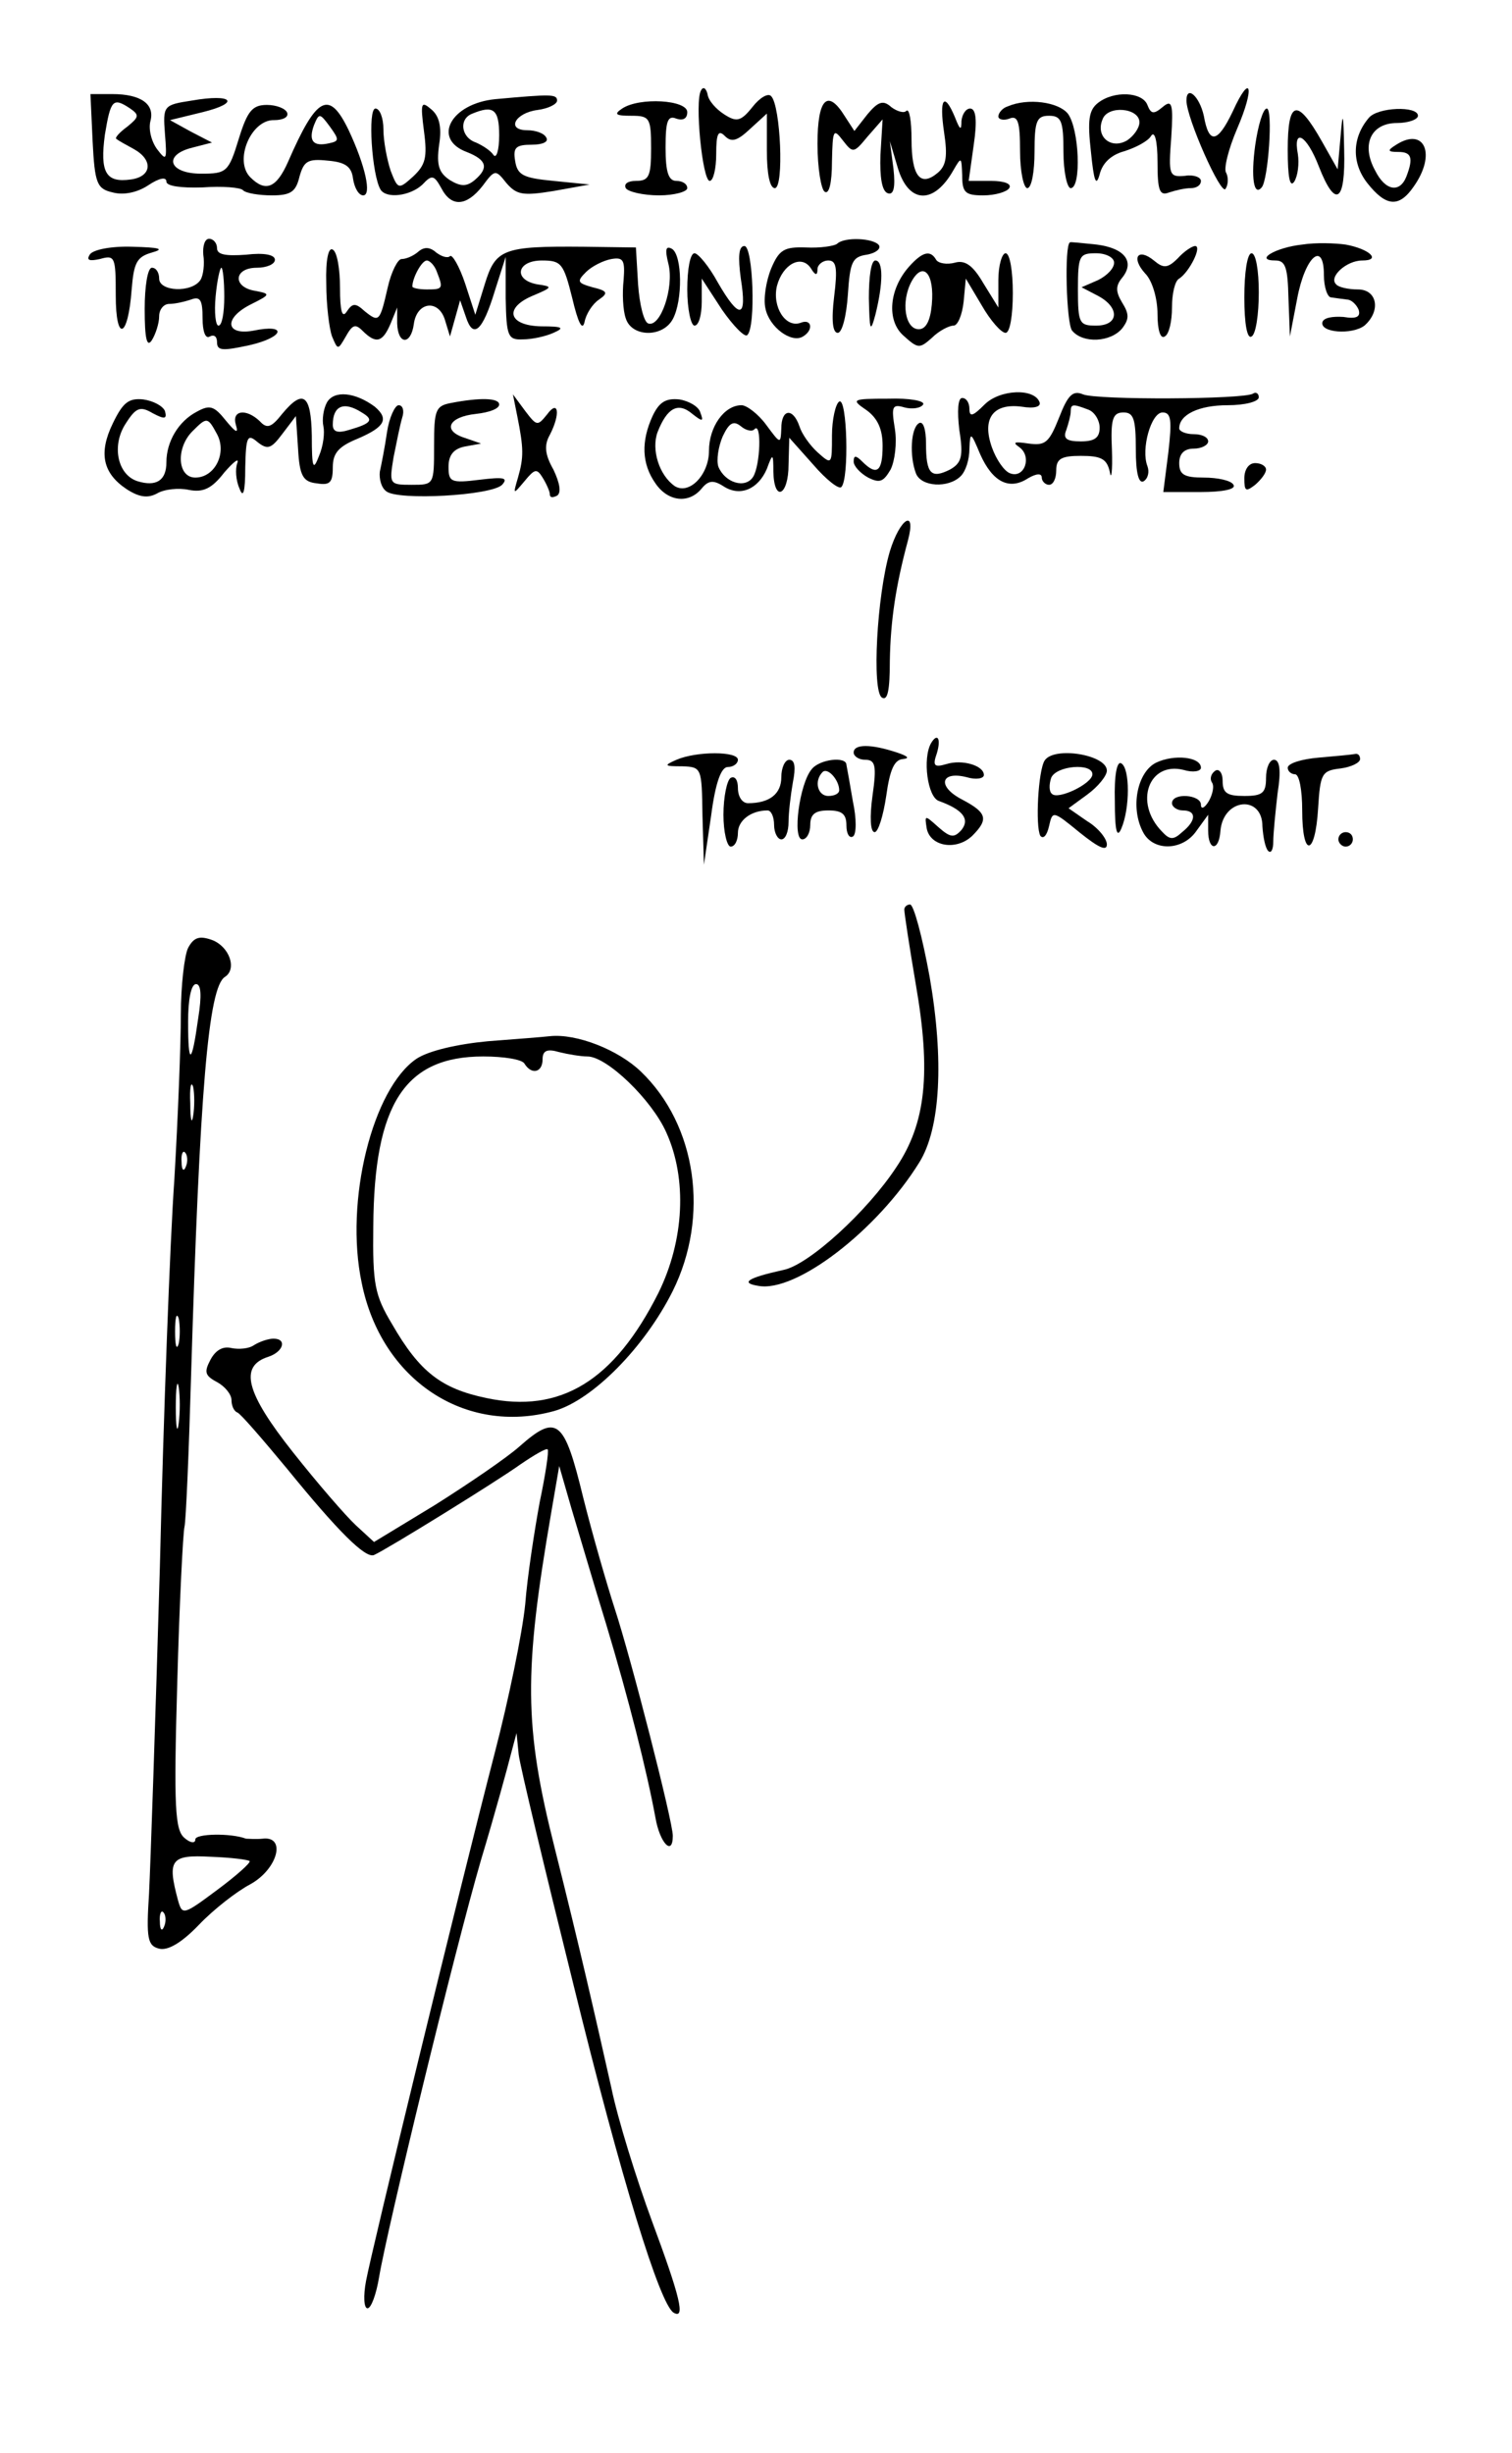 <?xml version="1.0" standalone="no"?>
<!DOCTYPE svg PUBLIC "-//W3C//DTD SVG 20010904//EN"
 "http://www.w3.org/TR/2001/REC-SVG-20010904/DTD/svg10.dtd">
<svg version="1.0" xmlns="http://www.w3.org/2000/svg"
 width="209pt" height="339pt" viewBox="0 0 209 339"
 preserveAspectRatio="xMidYMid meet">
<g transform="translate(0,339) scale(0.1,-0.1)"
fill="#000000" stroke="none">
<path d="M969 3265 c-9 -15 2 -125 12 -125 5 0 9 17 9 37 0 29 3 34 12 25 9
-9 17 -7 35 10 l23 21 0 -51 c0 -32 4 -52 11 -52 13 0 8 114 -5 127 -4 5 -16
-2 -26 -15 -16 -20 -22 -21 -39 -10 -11 7 -22 19 -23 28 -2 8 -6 11 -9 5z"/>
<path d="M1704 3236 c-21 -44 -33 -46 -40 -6 -6 27 -24 43 -24 21 0 -24 48
-132 54 -122 4 6 4 16 1 22 -4 5 3 33 15 61 25 58 19 79 -6 24z"/>
<path d="M128 3195 c3 -59 6 -66 28 -71 15 -4 34 0 49 10 15 10 25 12 25 5 0
-6 19 -9 50 -8 27 2 53 0 56 -4 4 -4 22 -7 40 -7 26 0 33 5 38 26 6 21 11 25
39 22 24 -2 33 -8 35 -25 2 -13 8 -23 14 -23 12 0 3 41 -20 90 -27 56 -44 48
-84 -44 -16 -36 -31 -42 -52 -21 -23 23 1 80 33 79 12 0 20 4 18 10 -2 6 -15
11 -28 11 -20 0 -27 -8 -39 -47 -14 -46 -17 -48 -52 -48 -45 0 -53 26 -12 36
l27 7 -29 15 -29 16 45 11 c53 13 42 26 -15 16 -39 -6 -40 -7 -37 -46 3 -37 2
-38 -11 -21 -8 11 -12 28 -9 39 6 23 -13 37 -53 37 l-30 0 3 -65z m52 45 c13
-9 12 -12 -4 -25 -11 -8 -18 -16 -15 -17 2 -2 13 -8 24 -14 27 -15 25 -38 -4
-42 -35 -5 -43 10 -36 62 8 48 11 52 35 36z m275 -48 c-22 -5 -29 3 -21 25 7
17 8 17 22 -2 13 -18 13 -20 -1 -23z"/>
<path d="M685 3253 c-62 -6 -88 -55 -40 -73 28 -11 31 -22 11 -39 -11 -9 -19
-9 -34 0 -15 10 -19 20 -15 49 4 25 0 40 -11 49 -14 12 -15 9 -10 -30 5 -37 2
-47 -15 -63 -20 -18 -21 -18 -31 8 -5 15 -10 41 -10 57 0 16 -5 29 -11 29 -11
0 -5 -92 7 -112 8 -13 41 -9 58 7 13 14 16 13 26 -5 14 -27 35 -25 57 3 17 23
18 23 33 4 14 -16 22 -18 65 -11 l50 9 -50 5 c-42 4 -50 8 -53 28 -3 18 1 22
23 22 15 0 24 4 20 10 -3 6 -15 10 -26 10 -30 0 -17 24 14 28 15 2 27 8 27 13
0 9 -8 9 -85 2z m5 -50 c0 -21 -4 -33 -8 -27 -4 6 -15 13 -24 17 -21 7 -24 33
-5 40 29 12 37 6 37 -30z"/>
<path d="M1518 3248 c-13 -10 -15 -24 -10 -68 4 -40 7 -49 12 -31 4 16 16 27
34 32 16 5 33 14 37 21 5 8 9 -6 9 -36 0 -40 3 -47 16 -42 9 3 22 6 30 6 8 0
14 4 14 10 0 5 -10 9 -22 7 -22 -2 -23 1 -19 53 3 47 1 53 -12 42 -12 -10 -16
-10 -21 3 -7 18 -46 20 -68 3z m57 -27 c0 -8 -8 -19 -17 -25 -22 -13 -44 5
-34 29 7 20 51 16 51 -4z"/>
<path d="M860 3240 c-12 -8 -9 -10 13 -10 25 0 27 -3 27 -45 0 -39 -3 -45 -21
-45 -11 0 -17 -4 -14 -10 3 -5 24 -10 46 -10 21 0 39 5 39 10 0 6 -7 10 -15
10 -11 0 -15 12 -15 46 0 37 3 45 15 40 9 -3 15 0 15 9 0 17 -66 21 -90 5z"/>
<path d="M1130 3191 c0 -33 5 -63 10 -66 6 -4 10 12 10 42 1 44 2 46 15 29 14
-18 15 -18 34 5 l21 24 -3 -49 c-1 -31 2 -50 10 -53 8 -3 11 7 8 34 l-5 38 11
-37 c15 -50 50 -51 77 -3 11 19 11 18 12 -7 0 -24 4 -28 29 -28 17 0 33 5 36
10 4 6 -7 10 -25 10 l-31 0 7 50 c5 34 3 50 -5 50 -6 0 -11 -8 -12 -17 0 -14
-2 -13 -9 5 -15 36 -22 26 -15 -21 5 -33 3 -46 -9 -56 -24 -20 -36 -4 -36 46
0 26 -3 43 -7 40 -3 -4 -13 -1 -21 5 -11 10 -18 8 -33 -10 l-18 -23 -13 20
c-24 39 -38 25 -38 -38z"/>
<path d="M1393 3243 c-7 -2 -13 -9 -13 -14 0 -4 7 -6 15 -3 12 5 15 -4 15 -45
0 -28 5 -51 10 -51 6 0 10 23 10 50 0 43 3 50 20 50 17 0 20 -7 20 -50 0 -27
5 -50 10 -50 15 0 12 82 -4 103 -13 16 -55 22 -83 10z"/>
<path d="M1735 3189 c-6 -44 -2 -71 9 -58 9 10 16 109 7 109 -5 0 -12 -23 -16
-51z"/>
<path d="M1780 3183 c0 -38 3 -53 9 -44 5 8 7 25 5 38 -7 37 12 27 29 -17 23
-59 37 -50 35 23 -1 52 -2 55 -5 18 l-4 -45 -22 39 c-34 60 -47 57 -47 -12z"/>
<path d="M1892 3227 c-23 -27 -24 -62 -2 -90 26 -33 44 -34 64 -5 32 45 15 83
-24 58 -13 -8 -12 -10 3 -10 18 0 21 -8 11 -34 -9 -23 -29 -20 -43 8 -20 36
-6 66 30 66 16 0 29 5 29 10 0 14 -56 12 -68 -3z"/>
<path d="M281 3038 c2 -13 0 -29 -4 -35 -12 -18 -57 -16 -57 2 0 8 -4 15 -10
15 -6 0 -10 -26 -10 -57 0 -41 3 -54 10 -43 5 8 10 23 10 33 0 9 6 17 14 17 8
0 21 3 30 6 13 5 16 -1 16 -26 0 -18 4 -29 10 -25 6 3 10 0 10 -8 0 -12 8 -12
45 -4 48 11 53 30 5 20 -39 -7 -41 18 -2 37 26 13 26 14 5 18 -32 5 -30 32 2
32 14 0 25 5 25 11 0 7 -15 10 -40 7 -28 -2 -40 0 -40 9 0 7 -5 13 -11 13 -6
0 -9 -10 -8 -22z m29 -58 c0 -22 -3 -40 -8 -40 -4 0 -6 18 -4 40 2 22 6 40 8
40 2 0 4 -18 4 -40z"/>
<path d="M1157 3053 c-4 -3 -23 -6 -43 -5 -30 1 -37 -3 -48 -29 -7 -17 -11
-42 -8 -55 5 -26 36 -49 52 -39 15 9 12 25 -3 19 -21 -8 -40 22 -33 51 8 30
34 44 47 24 6 -10 9 -10 9 -1 0 6 7 12 15 12 11 0 13 -10 8 -50 -4 -33 -2 -50
5 -50 6 0 12 23 14 53 3 45 6 52 26 55 12 2 20 8 17 13 -7 10 -48 12 -58 2z"/>
<path d="M1479 3055 c-8 -3 -5 -113 3 -122 15 -18 53 -16 69 3 10 13 10 20 0
36 -9 15 -9 23 0 34 18 22 4 41 -35 46 -20 2 -37 4 -37 3z m61 -28 c0 -8 -10
-18 -22 -24 l-23 -10 23 -12 c30 -16 29 -41 -3 -41 -23 0 -25 3 -25 50 0 47 2
50 25 50 14 0 25 -6 25 -13z"/>
<path d="M1800 3052 c-37 -4 -67 -22 -37 -22 14 0 17 -10 18 -52 l2 -53 10 52
c11 59 37 81 37 33 0 -17 5 -31 10 -31 6 -1 15 -2 22 -3 6 0 13 -7 16 -14 3
-10 -3 -13 -21 -10 -15 1 -27 -1 -29 -7 -4 -15 41 -18 58 -5 23 20 18 50 -9
50 -13 0 -27 3 -30 7 -11 10 14 33 36 33 27 0 10 16 -23 22 -14 2 -41 3 -60 0z"/>
<path d="M124 3038 c-5 -8 0 -9 14 -6 21 6 22 3 22 -50 0 -66 17 -60 22 8 3
37 7 45 28 51 18 5 11 7 -27 8 -29 1 -55 -4 -59 -11z"/>
<path d="M451 2998 c0 -29 4 -62 8 -73 8 -19 8 -19 19 0 9 16 13 18 23 8 19
-19 28 -16 39 10 l9 22 0 -22 c1 -30 19 -30 23 -1 4 31 34 35 43 6 l7 -23 7
25 7 25 8 -23 c10 -31 23 -20 40 36 l15 47 0 -57 c1 -53 3 -58 24 -57 12 0 31
4 42 9 16 7 13 9 -17 9 -46 1 -52 26 -10 43 26 11 26 12 5 15 -34 6 -29 33 6
33 27 0 30 -4 42 -52 8 -34 14 -46 17 -33 2 11 11 25 20 31 13 9 12 12 -9 17
-21 6 -22 8 -9 21 8 8 24 16 35 18 17 3 19 -2 17 -29 -2 -18 -1 -42 3 -53 8
-26 51 -27 65 -1 14 26 13 88 -1 97 -9 5 -10 -1 -5 -21 8 -32 -11 -88 -28 -82
-6 2 -12 26 -14 54 l-3 51 -72 1 c-112 1 -122 -3 -137 -52 l-13 -42 -14 43
c-8 24 -18 41 -21 38 -3 -3 -11 -1 -19 5 -9 8 -17 8 -25 1 -7 -6 -17 -10 -23
-10 -5 0 -14 -17 -19 -39 -11 -48 -12 -49 -32 -33 -13 12 -17 11 -25 -1 -6 -9
-9 1 -9 33 0 26 -4 50 -10 53 -6 4 -10 -14 -9 -47z m153 16 c9 -23 8 -24 -14
-24 -11 0 -20 2 -20 4 0 12 13 36 20 36 4 0 11 -7 14 -16z"/>
<path d="M1024 3005 c9 -56 -2 -57 -32 -5 -12 22 -27 40 -32 40 -6 0 -10 -22
-10 -50 0 -27 5 -50 10 -50 6 0 10 15 10 33 l0 32 28 -43 c16 -23 32 -39 35
-35 12 11 8 123 -4 123 -8 0 -9 -15 -5 -45z"/>
<path d="M1628 3033 c-14 -14 -20 -14 -33 -3 -22 18 -32 4 -12 -18 10 -10 17
-35 17 -56 0 -22 4 -35 10 -31 6 3 10 21 10 40 0 19 4 37 10 40 14 9 32 45 22
45 -4 0 -15 -7 -24 -17z"/>
<path d="M1257 3022 c-28 -31 -32 -75 -8 -96 20 -18 22 -18 39 -3 10 10 24 17
30 17 6 0 12 15 14 33 l3 32 22 -37 c12 -21 27 -38 33 -38 6 0 10 24 10 55 0
30 -4 55 -10 55 -5 0 -10 -17 -10 -37 l0 -38 -21 34 c-14 24 -25 32 -39 28
-11 -3 -23 -1 -26 4 -8 14 -19 11 -37 -9z m31 -53 c-2 -22 -8 -34 -18 -34 -19
0 -25 38 -10 66 16 29 32 11 28 -32z"/>
<path d="M1720 2979 c0 -37 4 -58 10 -54 6 3 10 31 10 61 0 30 -4 54 -10 54
-6 0 -10 -27 -10 -61z"/>
<path d="M1201 2978 c1 -45 2 -49 9 -23 11 44 11 75 0 75 -6 0 -9 -23 -9 -52z"/>
<path d="M452 2834 c-5 -9 -7 -24 -5 -33 2 -9 0 -27 -6 -41 -8 -21 -10 -18
-10 28 -1 57 -12 65 -41 30 -15 -19 -21 -21 -31 -10 -19 18 -39 15 -33 -5 4
-13 0 -11 -14 6 -16 20 -22 22 -40 12 -25 -13 -42 -41 -42 -70 0 -25 -14 -34
-40 -26 -28 9 -36 50 -16 80 14 22 20 24 37 14 17 -9 20 -8 17 3 -3 7 -16 14
-30 16 -20 2 -28 -4 -42 -33 -20 -41 -14 -69 19 -91 17 -11 29 -13 42 -6 10 6
30 8 44 5 20 -4 32 2 49 24 13 15 21 21 18 13 -3 -8 -2 -24 3 -35 5 -14 8 -6
8 29 1 43 3 47 17 35 14 -11 19 -9 34 11 l19 25 3 -45 c2 -38 7 -46 26 -48 18
-3 22 1 22 22 0 20 8 29 35 40 37 16 43 27 23 44 -27 20 -56 23 -66 6z m48
-14 c17 -10 14 -15 -17 -24 -16 -5 -23 -3 -23 7 0 26 15 33 40 17z m-200 -30
c14 -26 -3 -60 -30 -60 -25 0 -27 41 -4 64 20 20 21 20 34 -4z"/>
<path d="M1361 2831 c-16 -16 -21 -18 -21 -6 0 8 -4 15 -10 15 -6 0 -7 -18 -4
-44 6 -37 3 -46 -13 -55 -26 -13 -33 -6 -33 36 0 20 -4 32 -10 28 -11 -7 -13
-45 -4 -69 7 -19 45 -21 62 -4 7 7 12 23 12 38 1 24 2 23 15 -8 17 -38 40 -50
66 -33 12 7 19 7 19 1 0 -5 5 -10 10 -10 6 0 10 9 10 20 0 16 7 20 34 20 28 0
36 -4 40 -22 2 -13 4 1 3 30 -2 43 1 52 16 52 14 0 17 -9 17 -51 0 -33 4 -48
11 -44 6 4 8 13 5 21 -9 23 5 74 21 74 12 0 13 -11 8 -55 l-7 -55 51 0 c32 0
50 4 46 10 -3 6 -22 10 -41 10 -27 0 -34 4 -34 20 0 13 7 20 20 20 11 0 20 5
20 10 0 6 -9 10 -20 10 -11 0 -20 4 -20 8 0 19 27 32 67 32 24 0 43 5 43 11 0
5 -4 8 -8 5 -13 -8 -215 -9 -235 -1 -14 6 -21 -1 -33 -32 -14 -35 -19 -39 -42
-36 -20 3 -23 2 -13 -5 18 -13 7 -44 -13 -36 -8 3 -19 19 -25 36 -14 40 2 61
41 56 18 -3 27 0 25 6 -7 20 -55 18 -76 -3z m143 -7 c9 -3 16 -15 16 -25 0
-14 -7 -19 -26 -19 -20 0 -25 4 -20 16 3 9 6 20 6 25 0 11 3 11 24 3z"/>
<path d="M623 2833 c-21 -4 -23 -10 -23 -59 0 -54 0 -54 -31 -54 -31 0 -31 1
-25 38 4 20 9 45 12 55 3 9 1 17 -5 17 -5 0 -13 -17 -16 -37 -3 -21 -8 -46
-10 -55 -1 -10 2 -22 9 -27 16 -13 145 -6 160 9 9 10 2 11 -31 7 -40 -5 -43
-3 -43 18 0 16 7 25 23 28 l22 4 -23 8 c-31 10 -22 29 16 33 18 2 32 7 32 13
0 9 -26 10 -67 2z"/>
<path d="M715 2815 c9 -45 9 -57 1 -85 -7 -24 -7 -24 9 -5 14 17 17 18 25 5 5
-8 10 -19 10 -23 0 -5 4 -5 10 -2 6 4 4 17 -5 36 -12 21 -13 34 -5 48 15 29
12 50 -4 28 -13 -16 -14 -16 -30 5 l-17 23 6 -30z"/>
<path d="M902 2815 c-16 -35 -15 -66 4 -93 17 -25 46 -29 64 -7 9 11 16 12 30
3 23 -15 48 -4 60 24 8 22 9 22 9 -4 1 -43 21 -33 21 10 l1 37 33 -37 c18 -21
36 -35 39 -31 11 11 8 125 -3 118 -5 -3 -10 -25 -10 -47 0 -40 0 -41 -20 -23
-11 10 -22 26 -25 36 -9 26 -25 24 -25 -3 -1 -22 -1 -22 -21 5 -11 15 -27 27
-34 27 -24 0 -45 -30 -45 -63 0 -33 -27 -61 -47 -49 -22 15 -33 51 -24 75 13
33 28 42 48 25 14 -11 16 -11 11 2 -2 8 -16 16 -29 18 -19 2 -28 -4 -37 -23z
m141 -18 c10 10 8 -50 -2 -66 -11 -17 -39 -8 -48 14 -3 9 0 28 6 42 9 19 15
22 25 14 7 -6 16 -8 19 -4z"/>
<path d="M1198 2823 c15 -11 22 -26 22 -49 0 -36 -8 -42 -28 -22 -9 9 -12 9
-12 0 0 -6 9 -16 20 -22 16 -8 21 -6 31 11 6 12 9 37 6 56 -5 31 -4 35 13 30
11 -3 23 -1 26 4 3 5 -19 9 -48 8 -51 0 -52 -1 -30 -16z"/>
<path d="M1720 2729 c0 -18 2 -19 15 -9 8 7 15 16 15 21 0 5 -7 9 -15 9 -9 0
-15 -9 -15 -21z"/>
<path d="M1230 2628 c-18 -61 -25 -193 -11 -202 8 -5 11 10 11 51 1 55 8 103
25 166 12 45 -11 31 -25 -15z"/>
<path d="M1287 2363 c-12 -21 -5 -75 11 -80 33 -12 43 -25 31 -40 -10 -11 -15
-11 -32 4 -19 17 -19 17 -16 -2 5 -25 41 -31 63 -10 23 23 20 32 -14 50 -35
18 -30 40 6 31 13 -4 24 -2 24 3 0 13 -30 22 -52 15 -17 -5 -19 -2 -13 15 6
20 1 29 -8 14z"/>
<path d="M1180 2350 c0 -5 7 -10 16 -10 14 0 16 -8 10 -50 -4 -29 -3 -50 3
-50 5 0 12 23 16 50 5 36 11 50 23 51 10 1 7 4 -8 9 -36 12 -60 12 -60 0z"/>
<path d="M935 2340 c-18 -8 -17 -9 8 -9 27 -1 27 -2 28 -68 l2 -68 10 68 c6
46 14 67 23 67 8 0 14 5 14 10 0 12 -57 12 -85 0z"/>
<path d="M1444 2339 c-9 -14 -13 -91 -6 -104 4 -5 9 0 12 13 5 22 5 22 43 -9
25 -20 37 -26 37 -16 0 8 -12 23 -27 32 l-26 18 26 19 c15 11 27 26 27 33 0
22 -73 34 -86 14z m66 -19 c0 -13 -48 -36 -56 -27 -4 3 -4 13 -1 22 7 17 57
21 57 5z"/>
<path d="M1598 2336 c-26 -13 -36 -62 -18 -96 14 -27 55 -26 74 2 l16 22 0
-22 c0 -28 15 -29 17 0 4 45 58 50 58 6 1 -15 4 -30 8 -34 4 -4 7 2 7 13 0 11
3 41 6 67 5 31 3 46 -5 46 -6 0 -11 -11 -11 -25 0 -21 -5 -25 -30 -25 -24 0
-30 4 -30 21 0 11 -5 17 -10 14 -6 -4 -8 -11 -5 -16 4 -5 1 -17 -4 -26 -6 -10
-11 -12 -11 -5 0 14 -40 17 -40 2 0 -5 7 -10 15 -10 19 0 19 -14 -1 -30 -12
-11 -17 -11 -28 1 -39 40 -18 97 30 85 13 -4 24 -2 24 3 0 15 -37 19 -62 7z"/>
<path d="M1823 2343 c-24 -2 -43 -8 -43 -14 0 -5 5 -9 10 -9 6 0 10 -22 10
-50 0 -66 18 -64 22 3 3 48 5 52 31 55 15 2 27 8 27 13 0 5 -3 8 -7 7 -5 -1
-27 -3 -50 -5z"/>
<path d="M1080 2316 c0 -23 -16 -36 -46 -36 -8 0 -14 9 -14 21 0 11 -4 17 -10
14 -5 -3 -10 -26 -10 -51 0 -24 5 -44 10 -44 6 0 10 9 10 19 0 17 18 31 41 31
5 0 9 -9 9 -20 0 -11 5 -20 10 -20 6 0 10 11 10 24 0 13 3 38 6 55 4 20 3 31
-5 31 -6 0 -11 -11 -11 -24z"/>
<path d="M1122 2327 c-17 -20 -27 -97 -13 -97 6 0 11 9 11 20 0 15 7 20 25 20
19 0 25 -5 25 -21 0 -11 4 -18 9 -15 5 3 5 25 0 48 -4 24 -8 46 -9 51 0 12
-37 8 -48 -6z m38 -29 c0 -5 -7 -8 -15 -8 -15 0 -20 21 -8 33 7 7 23 -11 23
-25z"/>
<path d="M1541 2283 c0 -42 3 -52 9 -38 12 28 12 83 0 90 -6 4 -10 -16 -9 -52z"/>
<path d="M1850 2230 c0 -5 5 -10 10 -10 6 0 10 5 10 10 0 6 -4 10 -10 10 -5 0
-10 -4 -10 -10z"/>
<path d="M1250 2133 c0 -5 7 -51 16 -104 21 -121 14 -191 -27 -252 -40 -61
-121 -135 -156 -142 -50 -11 -60 -18 -35 -22 52 -10 165 77 223 171 29 47 34
141 14 256 -10 55 -22 100 -27 100 -4 0 -8 -3 -8 -7z"/>
<path d="M260 2080 c-5 -10 -10 -52 -10 -92 0 -40 -4 -143 -9 -228 -6 -85 -15
-326 -20 -535 -6 -209 -13 -412 -15 -452 -4 -62 -2 -72 14 -76 12 -3 31 8 55
33 20 21 52 46 71 56 38 21 50 67 17 63 -10 -1 -20 0 -23 0 -21 8 -70 7 -70
-1 0 -6 -7 -5 -15 2 -13 11 -15 41 -10 214 3 111 8 208 10 216 2 8 6 101 9
205 12 399 24 541 47 555 17 11 6 42 -18 51 -17 6 -25 4 -33 -11z m14 -97 c-9
-65 -14 -67 -14 -5 0 30 4 52 11 52 7 0 8 -16 3 -47z m-7 -135 c-2 -13 -4 -5
-4 17 -1 22 1 32 4 23 2 -10 2 -28 0 -40z m-10 -70 c-3 -8 -6 -5 -6 6 -1 11 2
17 5 13 3 -3 4 -12 1 -19z m-10 -245 c-3 -10 -5 -2 -5 17 0 19 2 27 5 18 2
-10 2 -26 0 -35z m0 -110 c-2 -16 -4 -5 -4 22 0 28 2 40 4 28 2 -13 2 -35 0
-50z m98 -605 c2 -2 -18 -20 -45 -40 -47 -35 -48 -35 -54 -14 -15 56 -10 63
45 60 28 -1 52 -4 54 -6z m-118 -90 c-3 -8 -6 -5 -6 6 -1 11 2 17 5 13 3 -3 4
-12 1 -19z"/>
<path d="M674 1951 c-42 -4 -81 -13 -98 -24 -61 -41 -100 -197 -76 -310 27
-134 143 -211 266 -177 53 15 125 88 164 166 51 103 33 229 -44 303 -31 30
-89 53 -126 49 -8 -1 -47 -4 -86 -7z m138 -21 c27 0 89 -60 109 -105 29 -64
25 -149 -11 -222 -61 -121 -135 -167 -238 -145 -62 13 -92 36 -130 102 -24 40
-27 55 -26 135 1 170 44 235 152 235 28 0 54 -4 57 -10 10 -16 25 -12 25 6 0
12 6 15 23 10 12 -3 30 -6 39 -6z"/>
<path d="M351 1531 c-7 -5 -21 -6 -31 -4 -12 3 -22 -3 -29 -16 -9 -17 -8 -22
9 -31 11 -6 20 -17 20 -25 0 -7 3 -15 8 -17 4 -1 35 -37 69 -78 70 -86 108
-124 120 -119 18 8 170 102 202 125 19 13 36 23 38 21 2 -2 -3 -35 -11 -73 -7
-38 -17 -102 -20 -141 -4 -40 -23 -132 -42 -205 -51 -197 -170 -687 -178 -730
-4 -21 -3 -38 2 -38 5 0 12 19 16 43 11 66 104 450 141 577 19 63 37 129 41
145 l8 30 3 -30 c2 -16 36 -158 75 -315 67 -273 120 -444 139 -456 17 -10 9
22 -30 127 -21 57 -47 140 -56 184 -22 98 -45 199 -78 330 -43 170 -43 244 -5
465 l11 64 17 -59 c10 -33 31 -105 48 -160 31 -103 56 -202 68 -267 6 -35 24
-54 24 -25 0 20 -58 246 -80 313 -11 34 -31 103 -44 155 -26 107 -36 116 -88
70 -18 -16 -71 -52 -117 -81 l-84 -51 -25 23 c-14 13 -53 58 -87 101 -65 82
-75 119 -34 132 21 7 26 25 7 25 -7 0 -19 -4 -27 -9z"/>
</g>
</svg>
